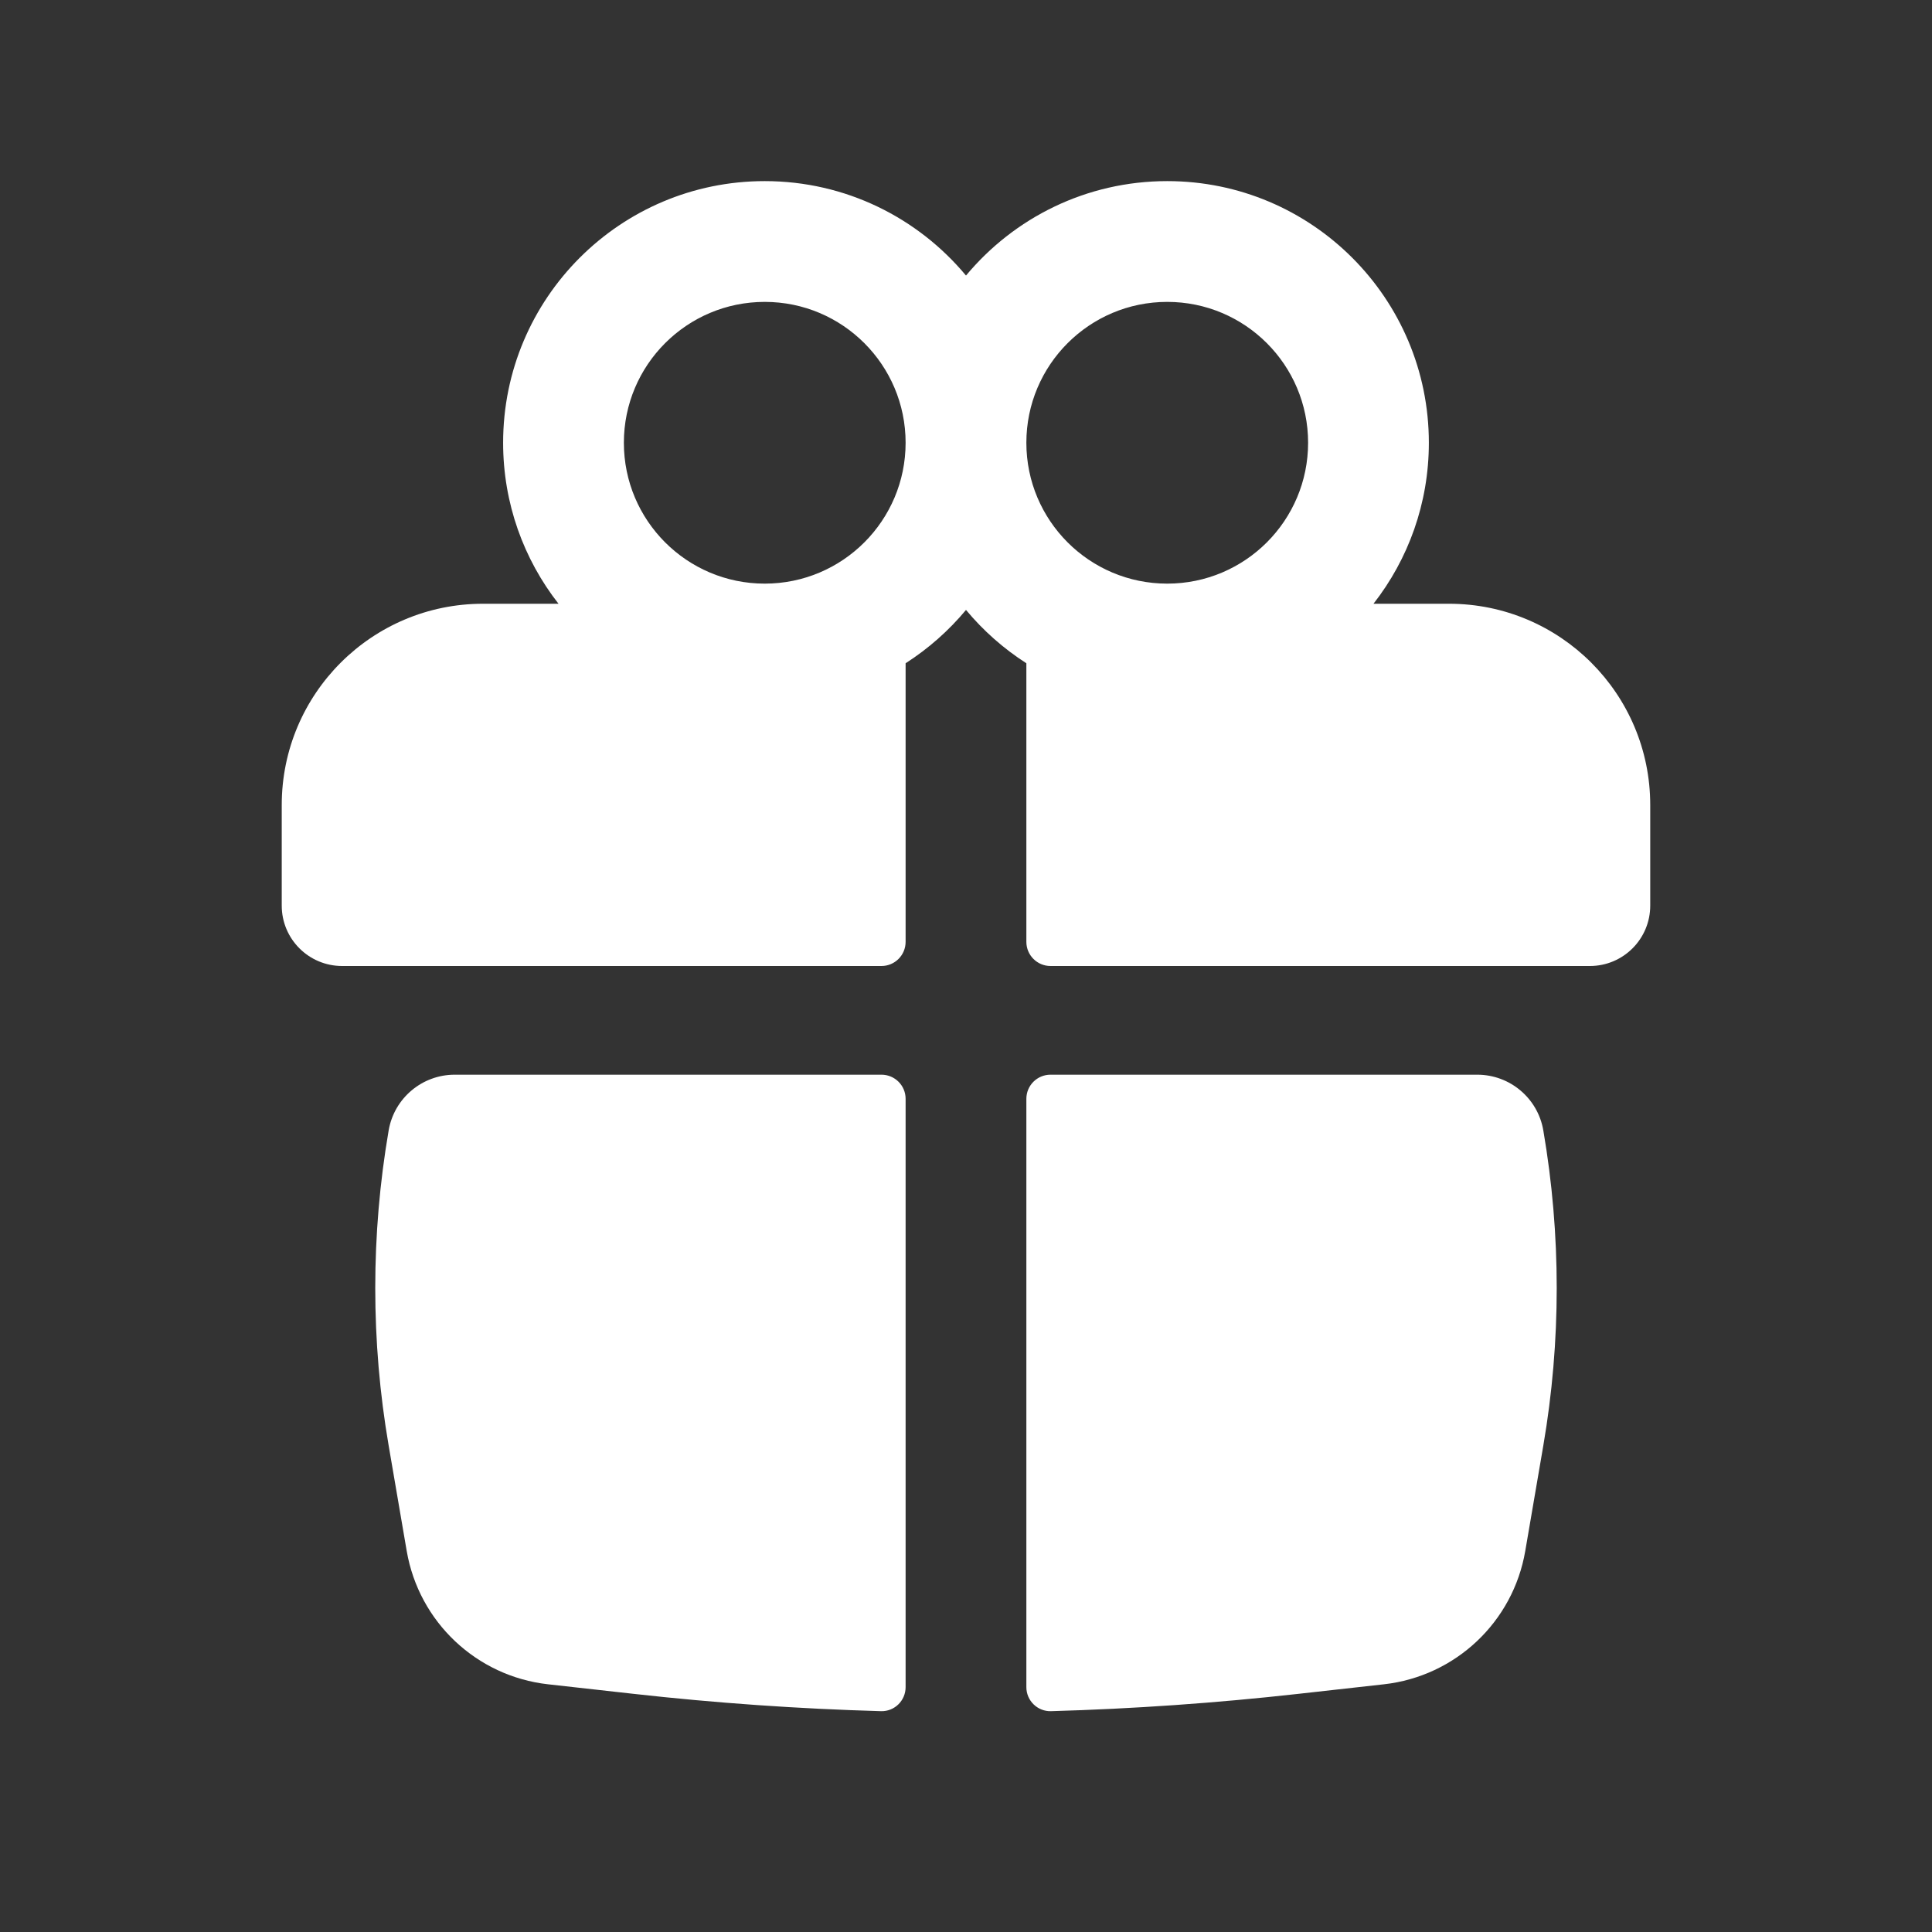<svg width="70" height="70" viewBox="0 0 70 70" fill="none" xmlns="http://www.w3.org/2000/svg">
<rect x="0" y="0" width="70" height="70" fill="#333333" stroke="none"/>
<path fill-rule="evenodd" clip-rule="evenodd" d="M18.229 16.042C18.229 10.806 22.473 6.562 27.708 6.562C30.64 6.562 33.261 7.894 35 9.984C36.739 7.894 39.359 6.562 42.291 6.562C47.526 6.562 51.77 10.806 51.77 16.042C51.77 18.242 51.021 20.267 49.764 21.875H52.5C56.527 21.875 59.791 25.14 59.791 29.167V32.812C59.791 34.021 58.812 35 57.604 35H38.062C37.579 35 37.187 34.608 37.187 34.125V24.031C36.362 23.502 35.624 22.85 35 22.099C34.375 22.85 33.637 23.502 32.812 24.031V34.125C32.812 34.608 32.42 35 31.937 35H12.396C11.187 35 10.208 34.021 10.208 32.812V29.167C10.208 25.14 13.473 21.875 17.5 21.875H20.236C18.978 20.267 18.229 18.242 18.229 16.042ZM32.812 16.042C32.812 13.223 30.527 10.938 27.708 10.938C24.889 10.938 22.604 13.223 22.604 16.042C22.604 18.861 24.889 21.146 27.708 21.146C30.527 21.146 32.812 18.861 32.812 16.042ZM37.187 16.042C37.187 18.861 39.472 21.146 42.291 21.146C45.11 21.146 47.395 18.861 47.395 16.042C47.395 13.223 45.11 10.938 42.291 10.938C39.472 10.938 37.187 13.223 37.187 16.042Z" fill="white"/>
<path d="M32.812 39.812C32.812 39.329 32.42 38.938 31.937 38.938H16.476C15.293 38.938 14.282 39.79 14.082 40.956C13.434 44.736 13.434 48.598 14.082 52.377L14.736 56.195C15.177 58.766 17.265 60.735 19.857 61.025L22.963 61.372C25.941 61.705 28.929 61.914 31.92 61.999C32.41 62.013 32.812 61.618 32.812 61.128L32.812 39.812Z" fill="white"/>
<path d="M38.08 61.999C37.59 62.013 37.187 61.618 37.187 61.128L37.187 39.812C37.187 39.329 37.579 38.938 38.062 38.938H53.523C54.706 38.938 55.718 39.79 55.917 40.956C56.565 44.736 56.565 48.598 55.917 52.377L55.263 56.195C54.823 58.766 52.735 60.735 50.143 61.025L47.036 61.372C44.058 61.705 41.07 61.914 38.08 61.999Z" fill="white"/>
</svg>
